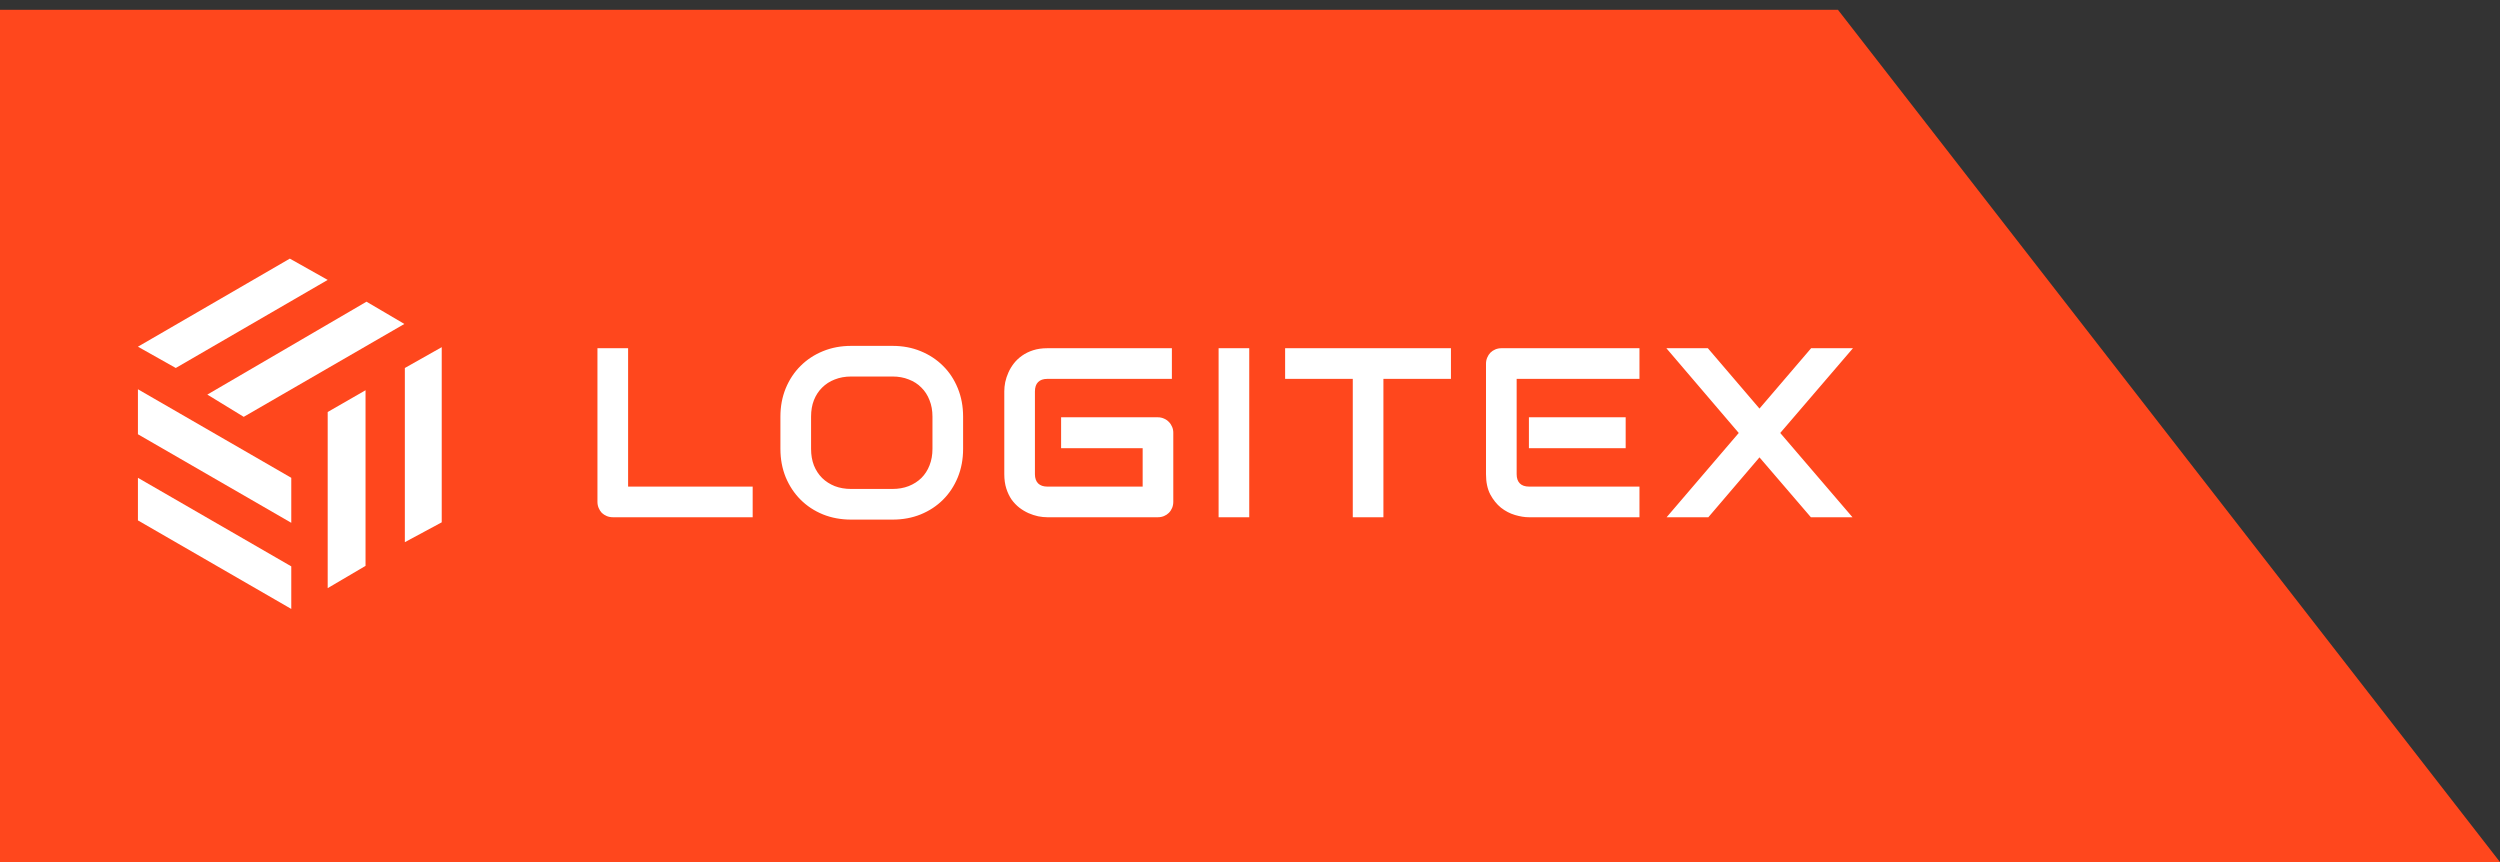 <svg width="145" height="50" viewBox="0 0 145 50" fill="none" xmlns="http://www.w3.org/2000/svg">
<rect x="0" y="0" width="145" height="50" fill="#333333" stroke="none"/>
<path d="M145 50H7.15256e-06V0.568H145H106.601L145 50Z" fill="#FF471D"/>
<path d="M16.81 15L8 20.108L10.195 21.343L19.006 16.235L16.81 15Z" fill="white"/>
<path d="M23.453 18.789L21.257 17.498L12.025 22.886L14.136 24.177L23.453 18.789Z" fill="white"/>
<path d="M25.62 30.295V20.136L23.481 21.343V31.446L25.62 30.295Z" fill="white"/>
<path d="M21.201 32.821V22.634L19.006 23.896V34.112L21.201 32.821Z" fill="white"/>
<path d="M16.894 27.713L8 22.577V25.187L16.894 30.323V27.713Z" fill="white"/>
<path d="M16.894 32.849L8 27.713V30.183L16.894 35.319V32.849Z" fill="white"/>
<path d="M43.655 30H35.548C35.42 30 35.302 29.977 35.192 29.932C35.083 29.886 34.987 29.825 34.905 29.747C34.828 29.665 34.766 29.569 34.721 29.46C34.675 29.351 34.652 29.232 34.652 29.105V20.197H36.43V28.223H43.655V30ZM55.86 26.035C55.86 26.632 55.758 27.181 55.553 27.683C55.347 28.184 55.063 28.617 54.698 28.981C54.333 29.346 53.901 29.631 53.399 29.836C52.902 30.037 52.36 30.137 51.772 30.137H49.366C48.778 30.137 48.233 30.037 47.732 29.836C47.231 29.631 46.798 29.346 46.433 28.981C46.069 28.617 45.782 28.184 45.572 27.683C45.367 27.181 45.264 26.632 45.264 26.035V24.162C45.264 23.57 45.367 23.023 45.572 22.521C45.782 22.016 46.069 21.583 46.433 21.223C46.798 20.858 47.231 20.573 47.732 20.368C48.233 20.163 48.778 20.061 49.366 20.061H51.772C52.36 20.061 52.902 20.163 53.399 20.368C53.901 20.573 54.333 20.858 54.698 21.223C55.063 21.583 55.347 22.016 55.553 22.521C55.758 23.023 55.86 23.57 55.86 24.162V26.035ZM54.083 24.162C54.083 23.811 54.026 23.494 53.912 23.212C53.803 22.925 53.645 22.681 53.44 22.48C53.24 22.275 52.996 22.118 52.709 22.009C52.426 21.895 52.114 21.838 51.772 21.838H49.366C49.02 21.838 48.703 21.895 48.416 22.009C48.133 22.118 47.889 22.275 47.684 22.48C47.479 22.681 47.32 22.925 47.206 23.212C47.096 23.494 47.042 23.811 47.042 24.162V26.035C47.042 26.386 47.096 26.705 47.206 26.992C47.32 27.275 47.479 27.519 47.684 27.724C47.889 27.924 48.133 28.081 48.416 28.195C48.703 28.305 49.02 28.359 49.366 28.359H51.759C52.105 28.359 52.419 28.305 52.702 28.195C52.989 28.081 53.235 27.924 53.44 27.724C53.645 27.519 53.803 27.275 53.912 26.992C54.026 26.705 54.083 26.386 54.083 26.035V24.162ZM68.051 29.105C68.051 29.232 68.028 29.351 67.983 29.46C67.937 29.569 67.874 29.665 67.792 29.747C67.714 29.825 67.621 29.886 67.511 29.932C67.402 29.977 67.283 30 67.156 30H60.744C60.58 30 60.402 29.982 60.211 29.945C60.024 29.904 59.837 29.843 59.65 29.761C59.468 29.679 59.292 29.574 59.124 29.446C58.955 29.314 58.805 29.157 58.672 28.975C58.545 28.788 58.442 28.574 58.365 28.332C58.287 28.086 58.249 27.81 58.249 27.505V22.692C58.249 22.528 58.267 22.353 58.303 22.166C58.344 21.975 58.406 21.788 58.488 21.605C58.57 21.419 58.677 21.241 58.809 21.072C58.941 20.904 59.099 20.756 59.281 20.628C59.468 20.496 59.682 20.391 59.923 20.314C60.165 20.236 60.438 20.197 60.744 20.197H67.969V21.975H60.744C60.511 21.975 60.334 22.036 60.211 22.159C60.087 22.282 60.026 22.465 60.026 22.706V27.505C60.026 27.733 60.087 27.91 60.211 28.038C60.338 28.161 60.516 28.223 60.744 28.223H66.274V25.994H61.544V24.203H67.156C67.283 24.203 67.402 24.228 67.511 24.278C67.621 24.324 67.714 24.388 67.792 24.47C67.874 24.552 67.937 24.648 67.983 24.757C68.028 24.862 68.051 24.976 68.051 25.099V29.105ZM72.456 30H70.679V20.197H72.456V30ZM84.155 21.975H80.238V30H78.461V21.975H74.537V20.197H84.155V21.975ZM94.289 25.994H88.677V24.203H94.289V25.994ZM95.089 30H88.677C88.43 30 88.162 29.957 87.87 29.87C87.578 29.784 87.307 29.642 87.056 29.446C86.81 29.246 86.603 28.988 86.434 28.674C86.27 28.355 86.188 27.965 86.188 27.505V21.093C86.188 20.97 86.211 20.854 86.257 20.744C86.302 20.635 86.364 20.539 86.441 20.457C86.523 20.375 86.619 20.311 86.728 20.266C86.838 20.22 86.956 20.197 87.084 20.197H95.089V21.975H87.966V27.505C87.966 27.737 88.027 27.915 88.15 28.038C88.273 28.161 88.453 28.223 88.69 28.223H95.089V30ZM102.05 23.697L105.045 20.197H107.471L103.254 25.112L107.444 30H105.031L102.05 26.527L99.084 30H96.664L100.847 25.112L96.65 20.197H99.056L102.05 23.697Z" fill="white"/>
</svg>
